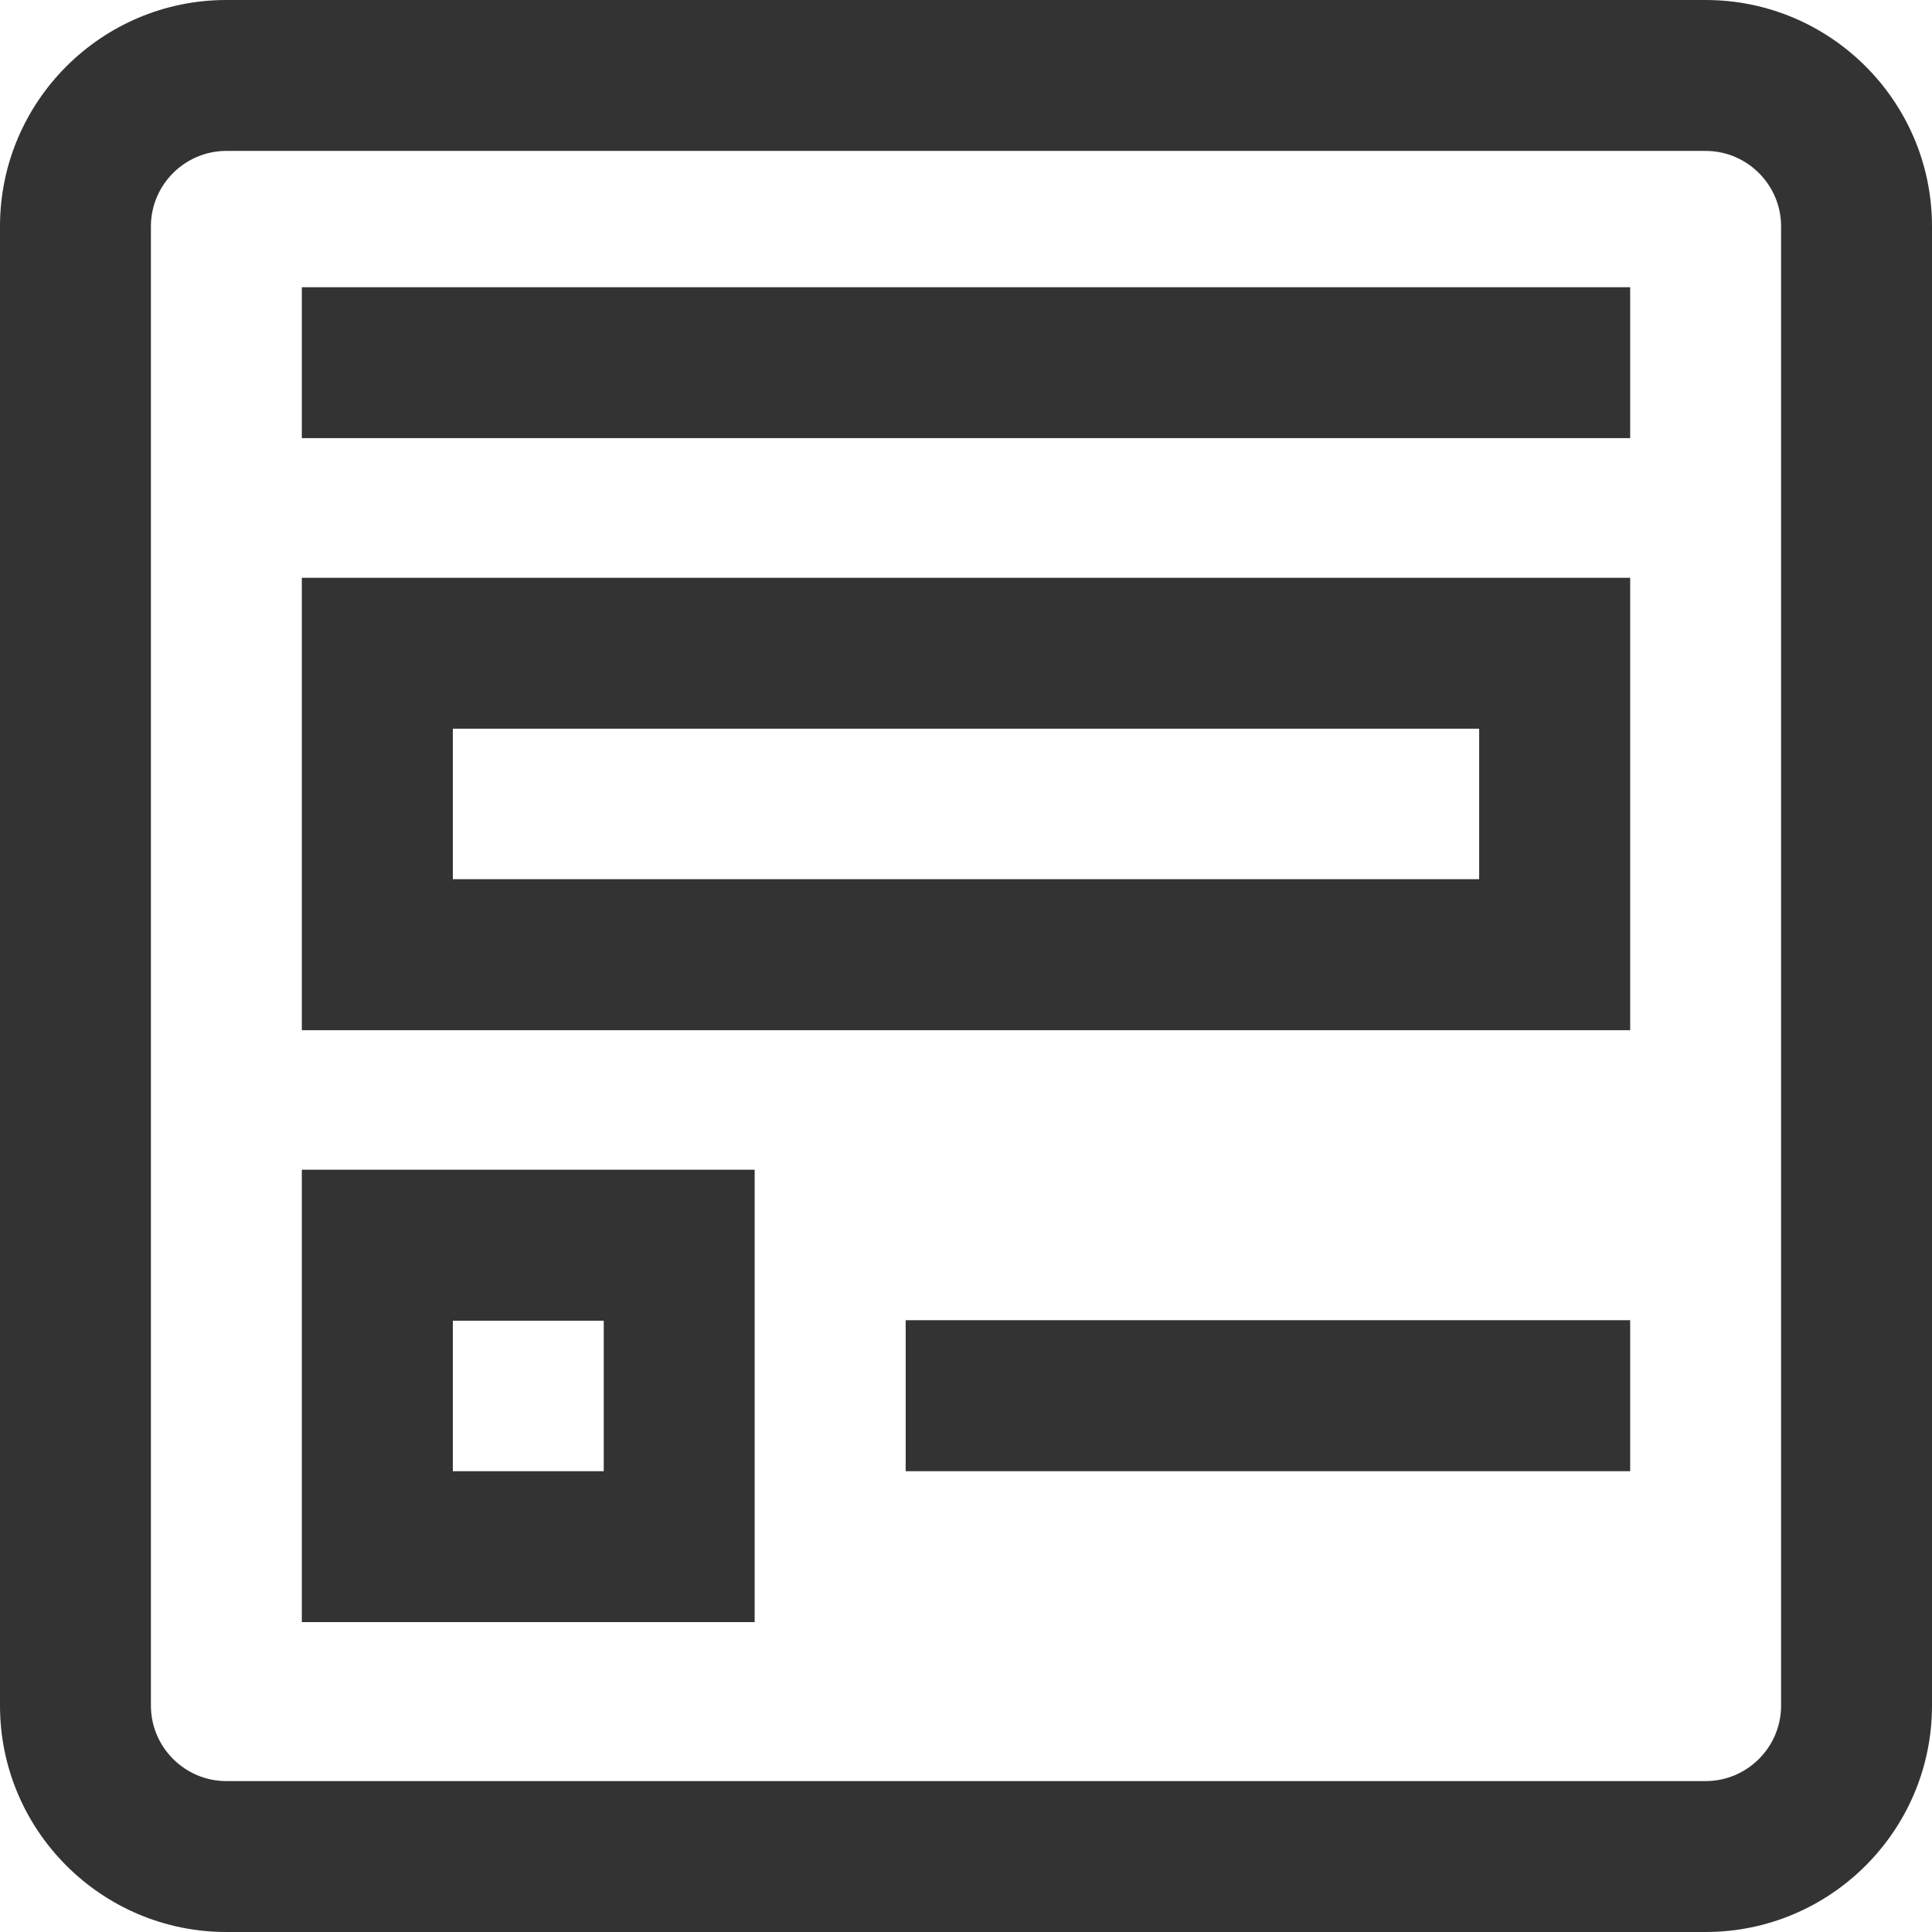 <svg width="18" height="18" viewBox="0 0 18 18" fill="none" xmlns="http://www.w3.org/2000/svg">
<path d="M15.188 9.598H2.812V5.383H15.188V9.598ZM4.219 8.191H13.781V6.789H4.219V8.191ZM15.188 2.676H2.812V4.082H15.188V2.676ZM15.188 12.3H8.438V13.707H15.188V12.3ZM7.031 15.113H2.812V10.898H7.031V15.113ZM4.219 13.707H5.625V12.305H4.219V13.707ZM15.891 18H2.109C0.946 18 0 17.054 0 15.891V2.109C0 0.946 0.946 0 2.109 0H15.891C17.054 0 18 0.946 18 2.109V15.891C18 17.054 17.054 18 15.891 18ZM2.109 1.406C1.722 1.406 1.406 1.722 1.406 2.109V15.891C1.406 16.278 1.722 16.594 2.109 16.594H15.891C16.278 16.594 16.594 16.278 16.594 15.891V2.109C16.594 1.722 16.278 1.406 15.891 1.406H2.109Z" fill="#333333"/>
</svg>
